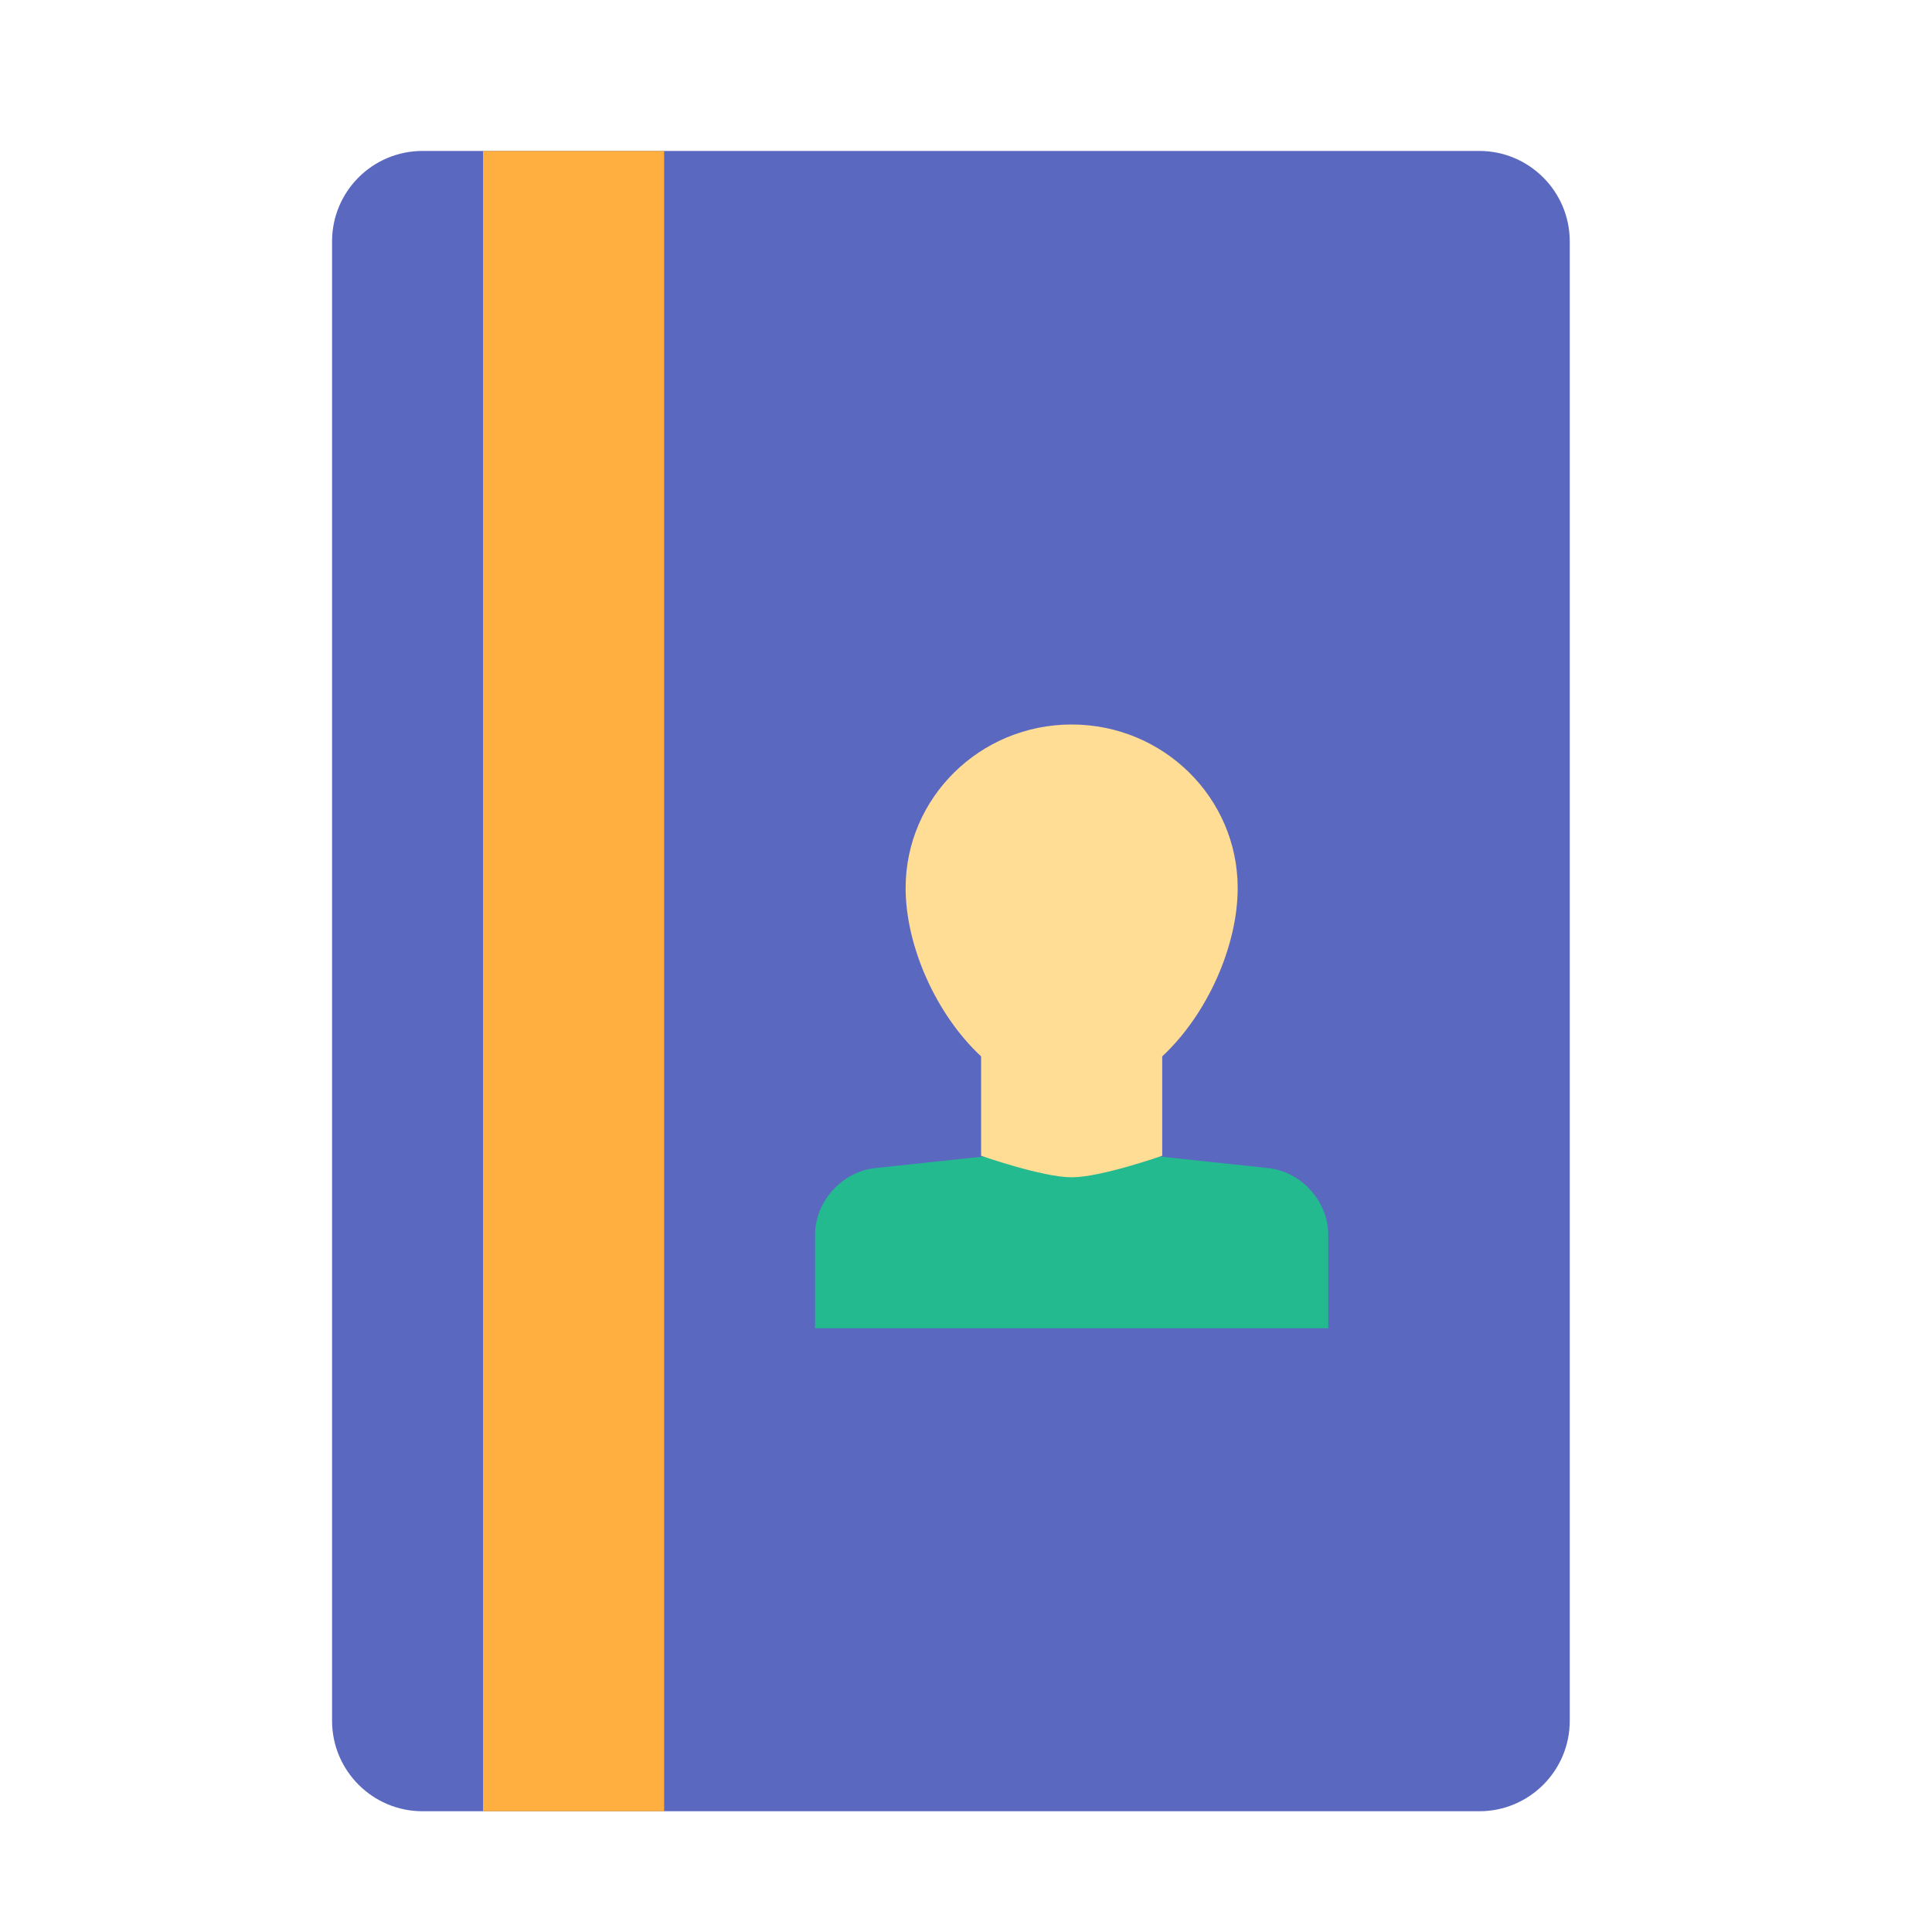 <svg xmlns="http://www.w3.org/2000/svg" width="64" height="64" viewBox="0 0 64 64">
  <g fill="none" fill-rule="evenodd">
    <path fill="#5B68C0" d="M11,7.996 C11,6.341 12.341,5 13.998,5 L49.002,5 C50.658,5 52,6.346 52,7.996 L52,57.004 C52,58.659 50.659,60 49.002,60 L13.998,60 C12.342,60 11,58.654 11,57.004 L11,7.996 Z"/>
    <rect width="6" height="55" x="16" y="5" fill="#FFAF40"/>
    <path fill="#22BA8E" d="M27,40.905 C27,39.801 27.894,38.811 28.993,38.694 L35.5,38 L42.007,38.694 C43.108,38.811 44,39.794 44,40.905 L44,44 L27,44 L27,40.905 Z"/>
    <path fill="#FFDD95" d="M32.5,34.994 C30.995,33.592 30,31.321 30,29.419 C30,26.426 32.462,24 35.5,24 C38.538,24 41,26.426 41,29.419 C41,31.321 40.005,33.592 38.5,34.994 L38.5,38.286 C38.5,38.286 36.466,39 35.5,39 C34.534,39 32.5,38.286 32.5,38.286 L32.5,34.994 Z"/>
  </g>
</svg>
